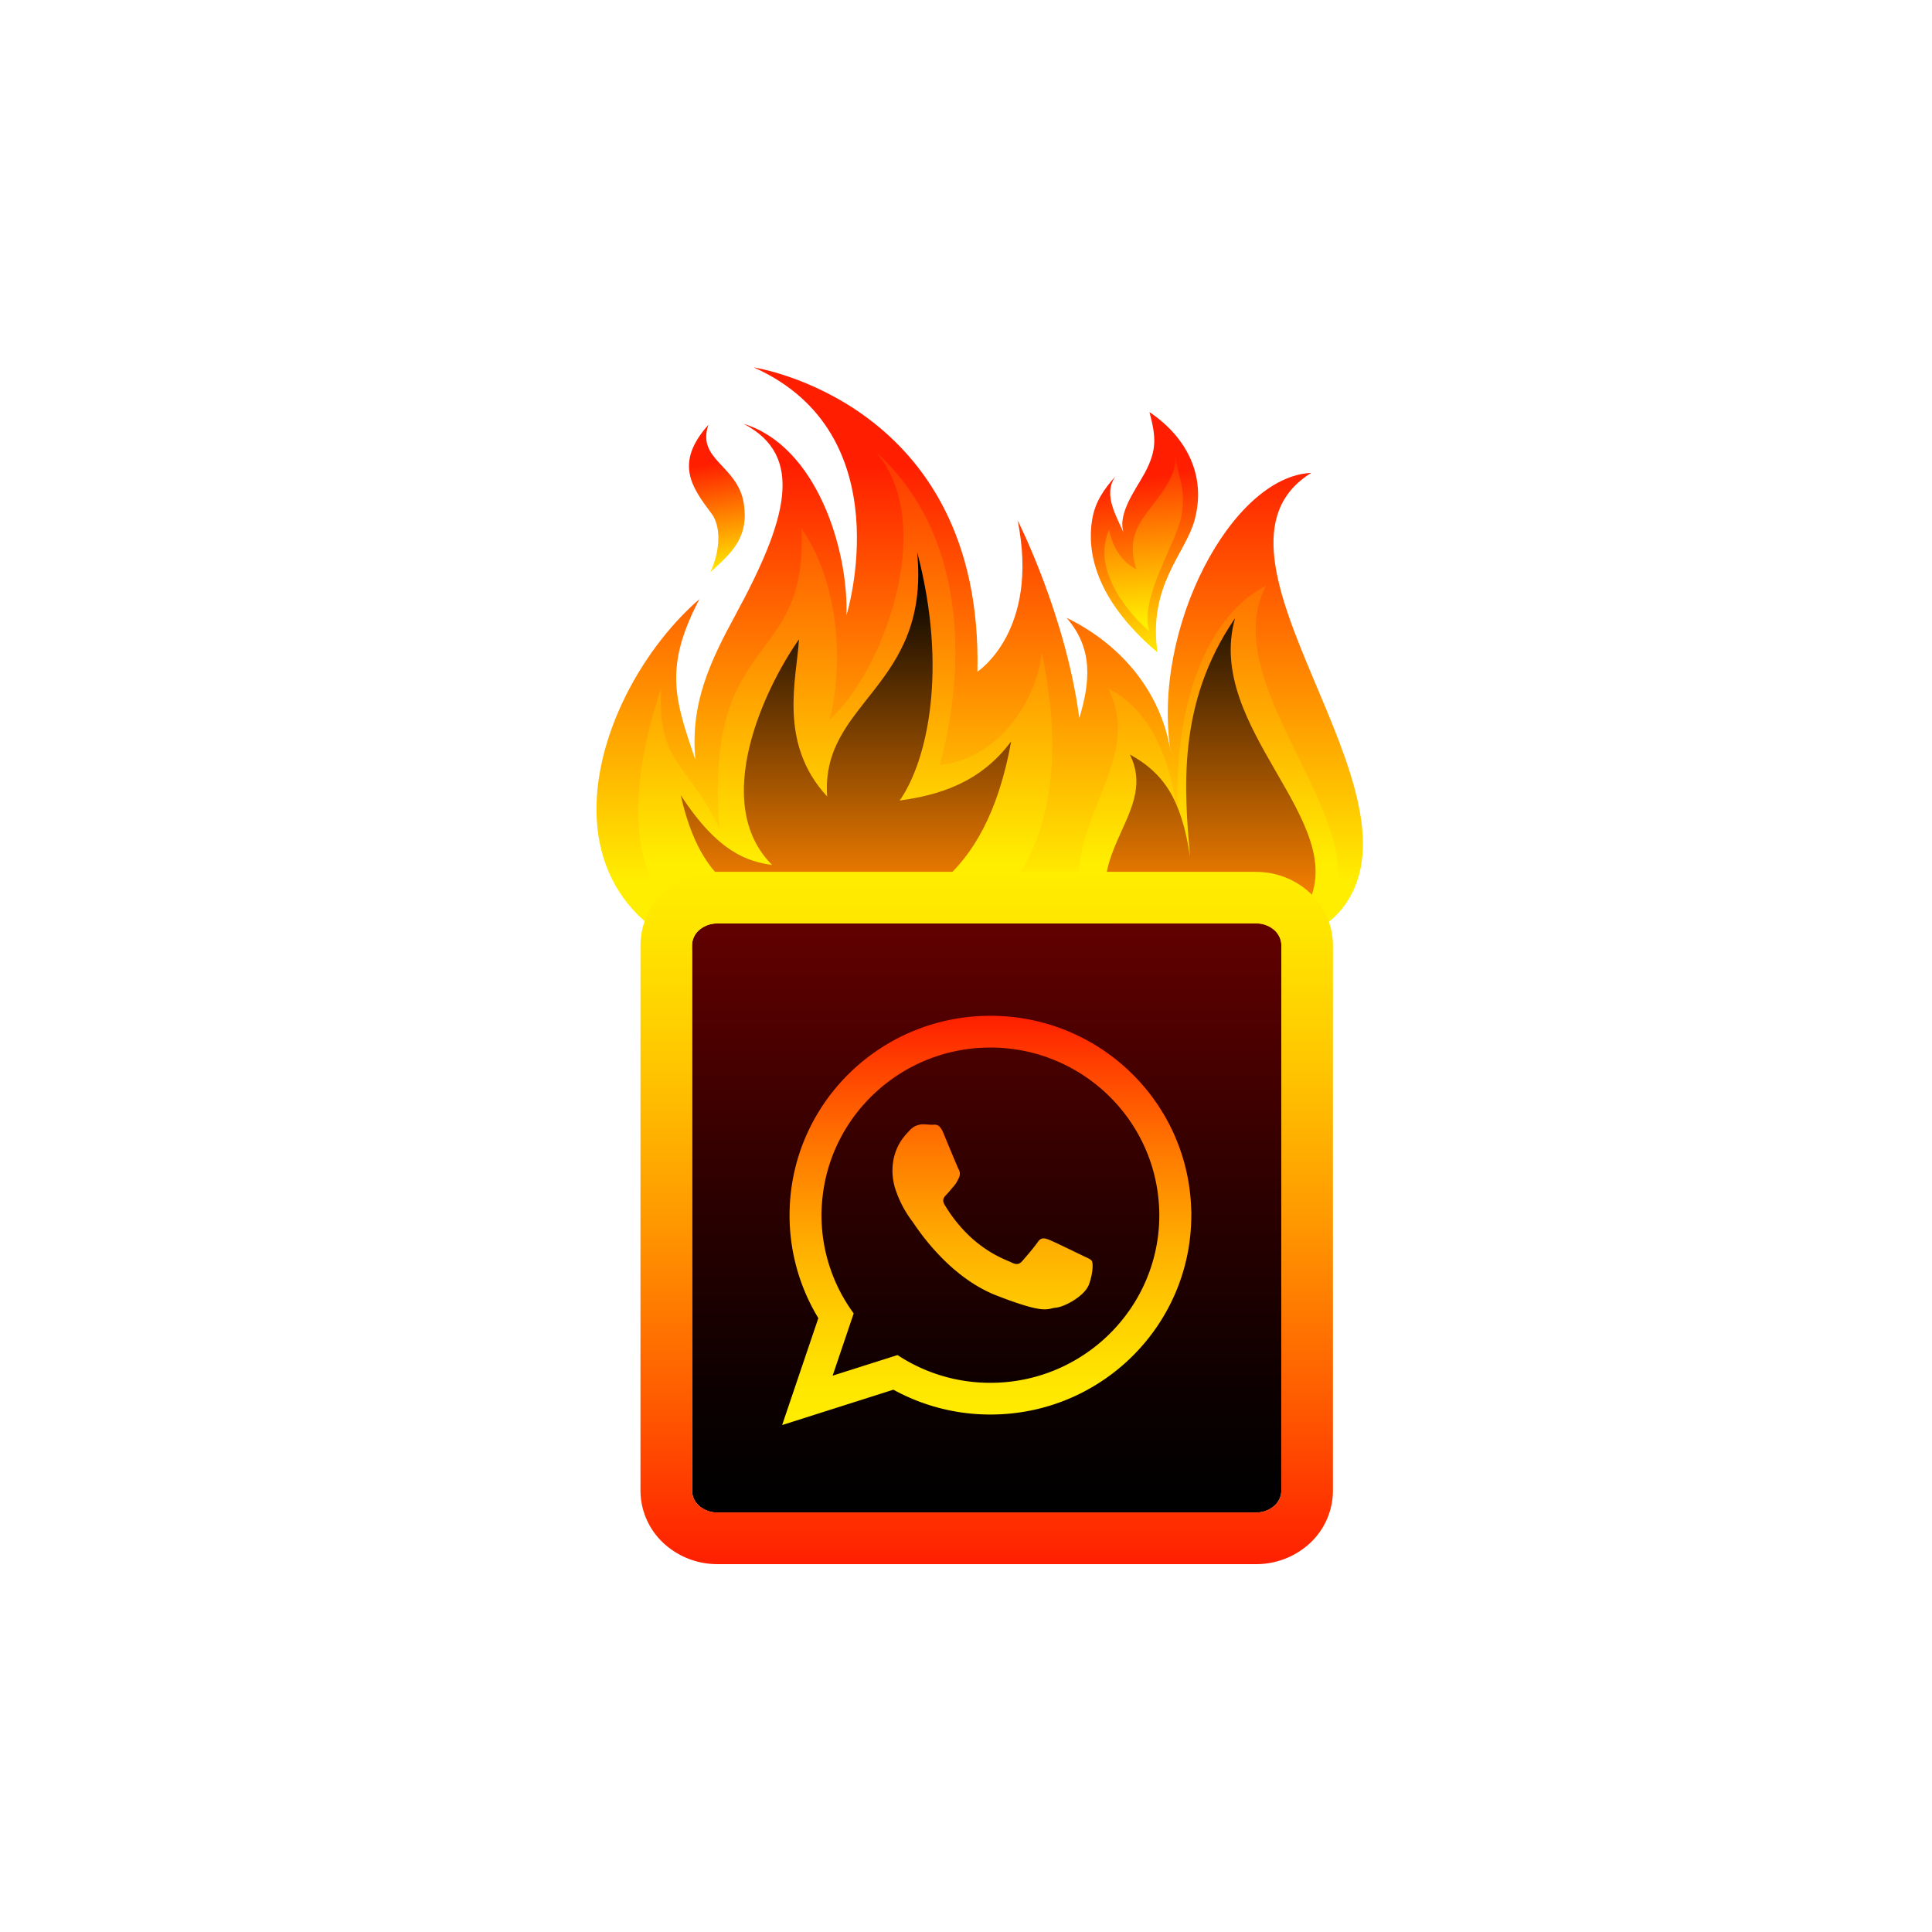 <svg xmlns="http://www.w3.org/2000/svg" xmlns:xlink="http://www.w3.org/1999/xlink" viewBox="0 0 1080 1080"><defs><style>.cls-1{isolation:isolate;}.cls-2{fill:url(#linear-gradient);}.cls-3{fill:url(#linear-gradient-2);}.cls-4,.cls-7{mix-blend-mode:screen;}.cls-4{fill:url(#linear-gradient-3);}.cls-5{fill:url(#linear-gradient-4);}.cls-6{fill:url(#linear-gradient-5);}.cls-7{fill:url(#linear-gradient-6);}.cls-8{fill:url(#linear-gradient-7);}.cls-9{fill:url(#linear-gradient-8);}.cls-10{fill:url(#linear-gradient-9);}.cls-11{fill:url(#linear-gradient-10);}.cls-12{fill-rule:evenodd;fill:url(#linear-gradient-11);}</style><linearGradient id="linear-gradient" x1="547.66" y1="260.95" x2="547.66" y2="492.68" gradientUnits="userSpaceOnUse"><stop offset="0" stop-color="#ff1f00"/><stop offset="1" stop-color="#fe0"/></linearGradient><linearGradient id="linear-gradient-2" x1="472.5" y1="226.85" x2="472.5" y2="482.1" xlink:href="#linear-gradient"/><linearGradient id="linear-gradient-3" x1="472.9" y1="320.66" x2="472.9" y2="505.39" gradientUnits="userSpaceOnUse"><stop offset="0"/><stop offset="1" stop-color="#ff8400"/></linearGradient><linearGradient id="linear-gradient-4" x1="398.48" y1="259.43" x2="408.02" y2="319.47" xlink:href="#linear-gradient"/><linearGradient id="linear-gradient-5" x1="675.37" y1="226.84" x2="675.37" y2="482.1" xlink:href="#linear-gradient"/><linearGradient id="linear-gradient-6" x1="676.54" y1="319.01" x2="676.54" y2="508" xlink:href="#linear-gradient-3"/><linearGradient id="linear-gradient-7" x1="636.52" y1="267.86" x2="652.12" y2="366.12" xlink:href="#linear-gradient"/><linearGradient id="linear-gradient-8" x1="636.08" y1="252.3" x2="643.52" y2="347.78" xlink:href="#linear-gradient"/><linearGradient id="linear-gradient-9" x1="551.58" y1="840.27" x2="551.58" y2="470.37" gradientUnits="userSpaceOnUse"><stop offset="0"/><stop offset="0.16" stop-color="#0c0000"/><stop offset="0.46" stop-color="#2c0000"/><stop offset="0.85" stop-color="#5f0000"/><stop offset="1" stop-color="#750000"/></linearGradient><linearGradient id="linear-gradient-10" x1="551.58" y1="874.36" x2="551.58" y2="487.35" gradientUnits="userSpaceOnUse"><stop offset="0" stop-color="#ff1f00"/><stop offset="0.22" stop-color="#ff5700"/><stop offset="0.49" stop-color="#ff9700"/><stop offset="0.72" stop-color="#ffc600"/><stop offset="0.9" stop-color="#ffe300"/><stop offset="1" stop-color="#fe0"/></linearGradient><linearGradient id="linear-gradient-11" x1="551.58" y1="796.61" x2="551.58" y2="567.83" gradientUnits="userSpaceOnUse"><stop offset="0" stop-color="#fe0"/><stop offset="0.1" stop-color="#ffe600"/><stop offset="0.25" stop-color="#ffd100"/><stop offset="0.44" stop-color="#ffae00"/><stop offset="0.65" stop-color="#ff7e00"/><stop offset="0.88" stop-color="#ff4000"/><stop offset="1" stop-color="#ff1f00"/></linearGradient></defs><g class="cls-1"><g id="Camada_1" data-name="Camada 1"><path class="cls-2" d="M733,264.35c-44.36,1.88-89.39,87-78.59,156-5.41-34.2-28.28-60.44-58.21-75,15,17.19,13.25,35.82,7.14,56.1C595.81,343.88,568.9,291,568.9,291c12.39,61.93-22.52,84.47-22.52,84.47,3.37-150.91-125-170.07-125-170.07,83.33,37.17,51.8,138.54,51.8,138.54,1.12-37.17-16.89-94.61-57.44-107,34.54,18,24,54.06-4.51,106.61-14.05,25.91-25.52,49.55-22.51,81.08-12-34.53-17.27-52.17,2.24-89.71-68.69,59.68-109.23,210.6,77.71,210.6,63.14,0,242.11,9.19,280.54-36.33C803.76,444.53,660.1,309.52,733,264.35Z"/><path class="cls-3" d="M478.81,538.72c-47.38,2.88-159.92,0-109.24-154.29-2.25,42.8,14.64,40.55,32.67,79.22-9-112.62,49.54-88.59,45.78-168.18,21,30,23.72,75.72,15.77,106.62,27.95-23.95,61.57-108.11,25.68-149.63,50.89,46,50.89,119.6,35.89,175.15,31.53-3,54-34.54,57-63.06C610.94,501.18,528.36,535.72,478.81,538.72Z"/><path class="cls-4" d="M472.15,511.34c-54.81,0-80.33-16.51-91.6-66.81,21,32.28,37.62,37.05,51.07,39-34.54-34.53-4.51-98.35,15-126.13-1.14,21.44-12,57.82,15.76,87.84-3.75-53.31,57.81-60.82,50.3-136.64,17.27,65.31,5.83,116.63-9.75,138.9,21.76-3,45-9.77,62.31-33.05C551,494.07,507.43,511.34,472.15,511.34Z"/><path class="cls-5" d="M397,319.87c12.76-11.25,21.68-20,18.77-38.47C412.36,260,389.28,257.18,396,237.48c-19.14,21.4-9.33,34.85,1.69,49.55C404.48,296,401.1,312,397,319.87Z"/><path class="cls-6" d="M606.4,515.76C588.8,462,641.2,428.16,619.6,385c23,11.18,35.4,39.59,39,73.21-3.6-64.82,16.8-114.62,49.2-130.81C677.2,385,777.73,466.82,739,514,711.4,547.55,617.8,550.55,606.4,515.76Z"/><path class="cls-7" d="M620.21,513c-12.72-38.51,26.88-60.23,11.4-91.21,18.6,10.19,28.79,24.59,33.6,57-3-36-7.8-85.2,25.19-133.2-17.39,61.81,65.4,114,40.21,160.8C715.06,535.22,629.23,540.3,620.21,513Z"/><path class="cls-8" d="M647.05,364.72c-35.55-30.16-39.3-57.07-36.57-74,1.61-10,6.45-17.06,13.11-24.47-7.73,10.61,1.51,23.72,5.39,33.64-5.86-11.21,5.84-25.92,11-35.6,6.9-12.86,6.2-20.22,2.58-33.92,20.69,13.87,32.06,35.65,25.16,60.6C662.64,309.5,641.65,327.36,647.05,364.72Z"/><path class="cls-9" d="M620.08,296c1.77,11.1,8.53,19.1,15.21,22.27-7.76-23.35,7.92-30.92,18.08-49,2.42-4.33,4.13-9.71,3.58-14.67,2.37,14.7,5.84,18.31,3.6,33.16-2.28,15.09-24.14,46.8-18,65.25C633.54,345.36,609.25,319.7,620.08,296Z"/><path class="cls-10" d="M512.94,845.5H401a15.18,15.18,0,0,1-10-3.56,11.34,11.34,0,0,1-4.13-8.56v-305a11.39,11.39,0,0,1,4.13-8.58,15.24,15.24,0,0,1,10-3.55H702.14a15.19,15.19,0,0,1,10,3.55,11.36,11.36,0,0,1,4.14,8.58v305a11.31,11.31,0,0,1-4.14,8.56,15.13,15.13,0,0,1-10,3.56H512.94Z"/><path class="cls-11" d="M702.14,516.2a15.19,15.19,0,0,1,10,3.55,11.36,11.36,0,0,1,4.14,8.58v305a11.31,11.31,0,0,1-4.14,8.56,15.13,15.13,0,0,1-10,3.56H401a15.18,15.18,0,0,1-10-3.56,11.34,11.34,0,0,1-4.13-8.56v-305a11.39,11.39,0,0,1,4.13-8.58,15.24,15.24,0,0,1,10-3.55H702.14m0-28.85H401a44.19,44.19,0,0,0-28.7,10.45,40.25,40.25,0,0,0-14.27,30.53v305a40.21,40.21,0,0,0,14.19,30.45A44.15,44.15,0,0,0,401,874.36H702.14a44.16,44.16,0,0,0,28.79-10.53,40.22,40.22,0,0,0,14.19-30.45v-305a40.22,40.22,0,0,0-14.2-30.47,44.23,44.23,0,0,0-28.78-10.51Z"/><path class="cls-12" d="M665.9,676.44c-1.53-60.25-51.15-108.61-112.24-108.61-60.35,0-109.56,47.26-112.18,106.56-.06,1.63-.11,3.26-.11,4.89a110.56,110.56,0,0,0,16.09,57.56l-20.24,59.77,62.19-19.76a112.44,112.44,0,0,0,54.25,13.88c62,0,112.29-49.89,112.29-111.45C666,678.33,666,677.38,665.9,676.44ZM553.66,773a94,94,0,0,1-51.94-15.51L465.45,769l11.77-34.8a92.74,92.74,0,0,1-18-54.93,86,86,0,0,1,.48-9.1c4.62-47.42,45-84.58,93.94-84.58,49.57,0,90.32,38.11,94.1,86.37.21,2.42.32,4.84.32,7.31C648.08,731,605.7,773,553.66,773Zm56.72-68c.69,1.16.69,6.62-1.63,13s-13.51,12.56-18.55,13-5.05,4.1-33.07-6.78-45.63-39.48-47-41.27a62.09,62.09,0,0,1-9.83-18.92,34.76,34.76,0,0,1-1.42-9.31c0-13.46,7.1-20.08,9.62-22.81a10.17,10.17,0,0,1,7.36-3.42c1.84,0,3.68.26,5.26.26s3.94-.94,6.2,4.52,7.83,18.93,8.52,20.29a4.94,4.94,0,0,1,.21,4.79,29.35,29.35,0,0,1-1.74,3.26l-1,1.31c-1.42,1.58-2.9,3.52-4.16,4.79s-2.78,2.84-1.21,5.57a81.71,81.71,0,0,0,15.3,18.87c10.52,9.36,19.4,12.2,22.13,13.56s4.37,1.16,6-.68,6.88-7.94,8.72-10.67,3.68-2.31,6.21-1.37,16,7.52,18.82,8.89S609.7,703.83,610.38,704.93Z"/></g></g></svg>